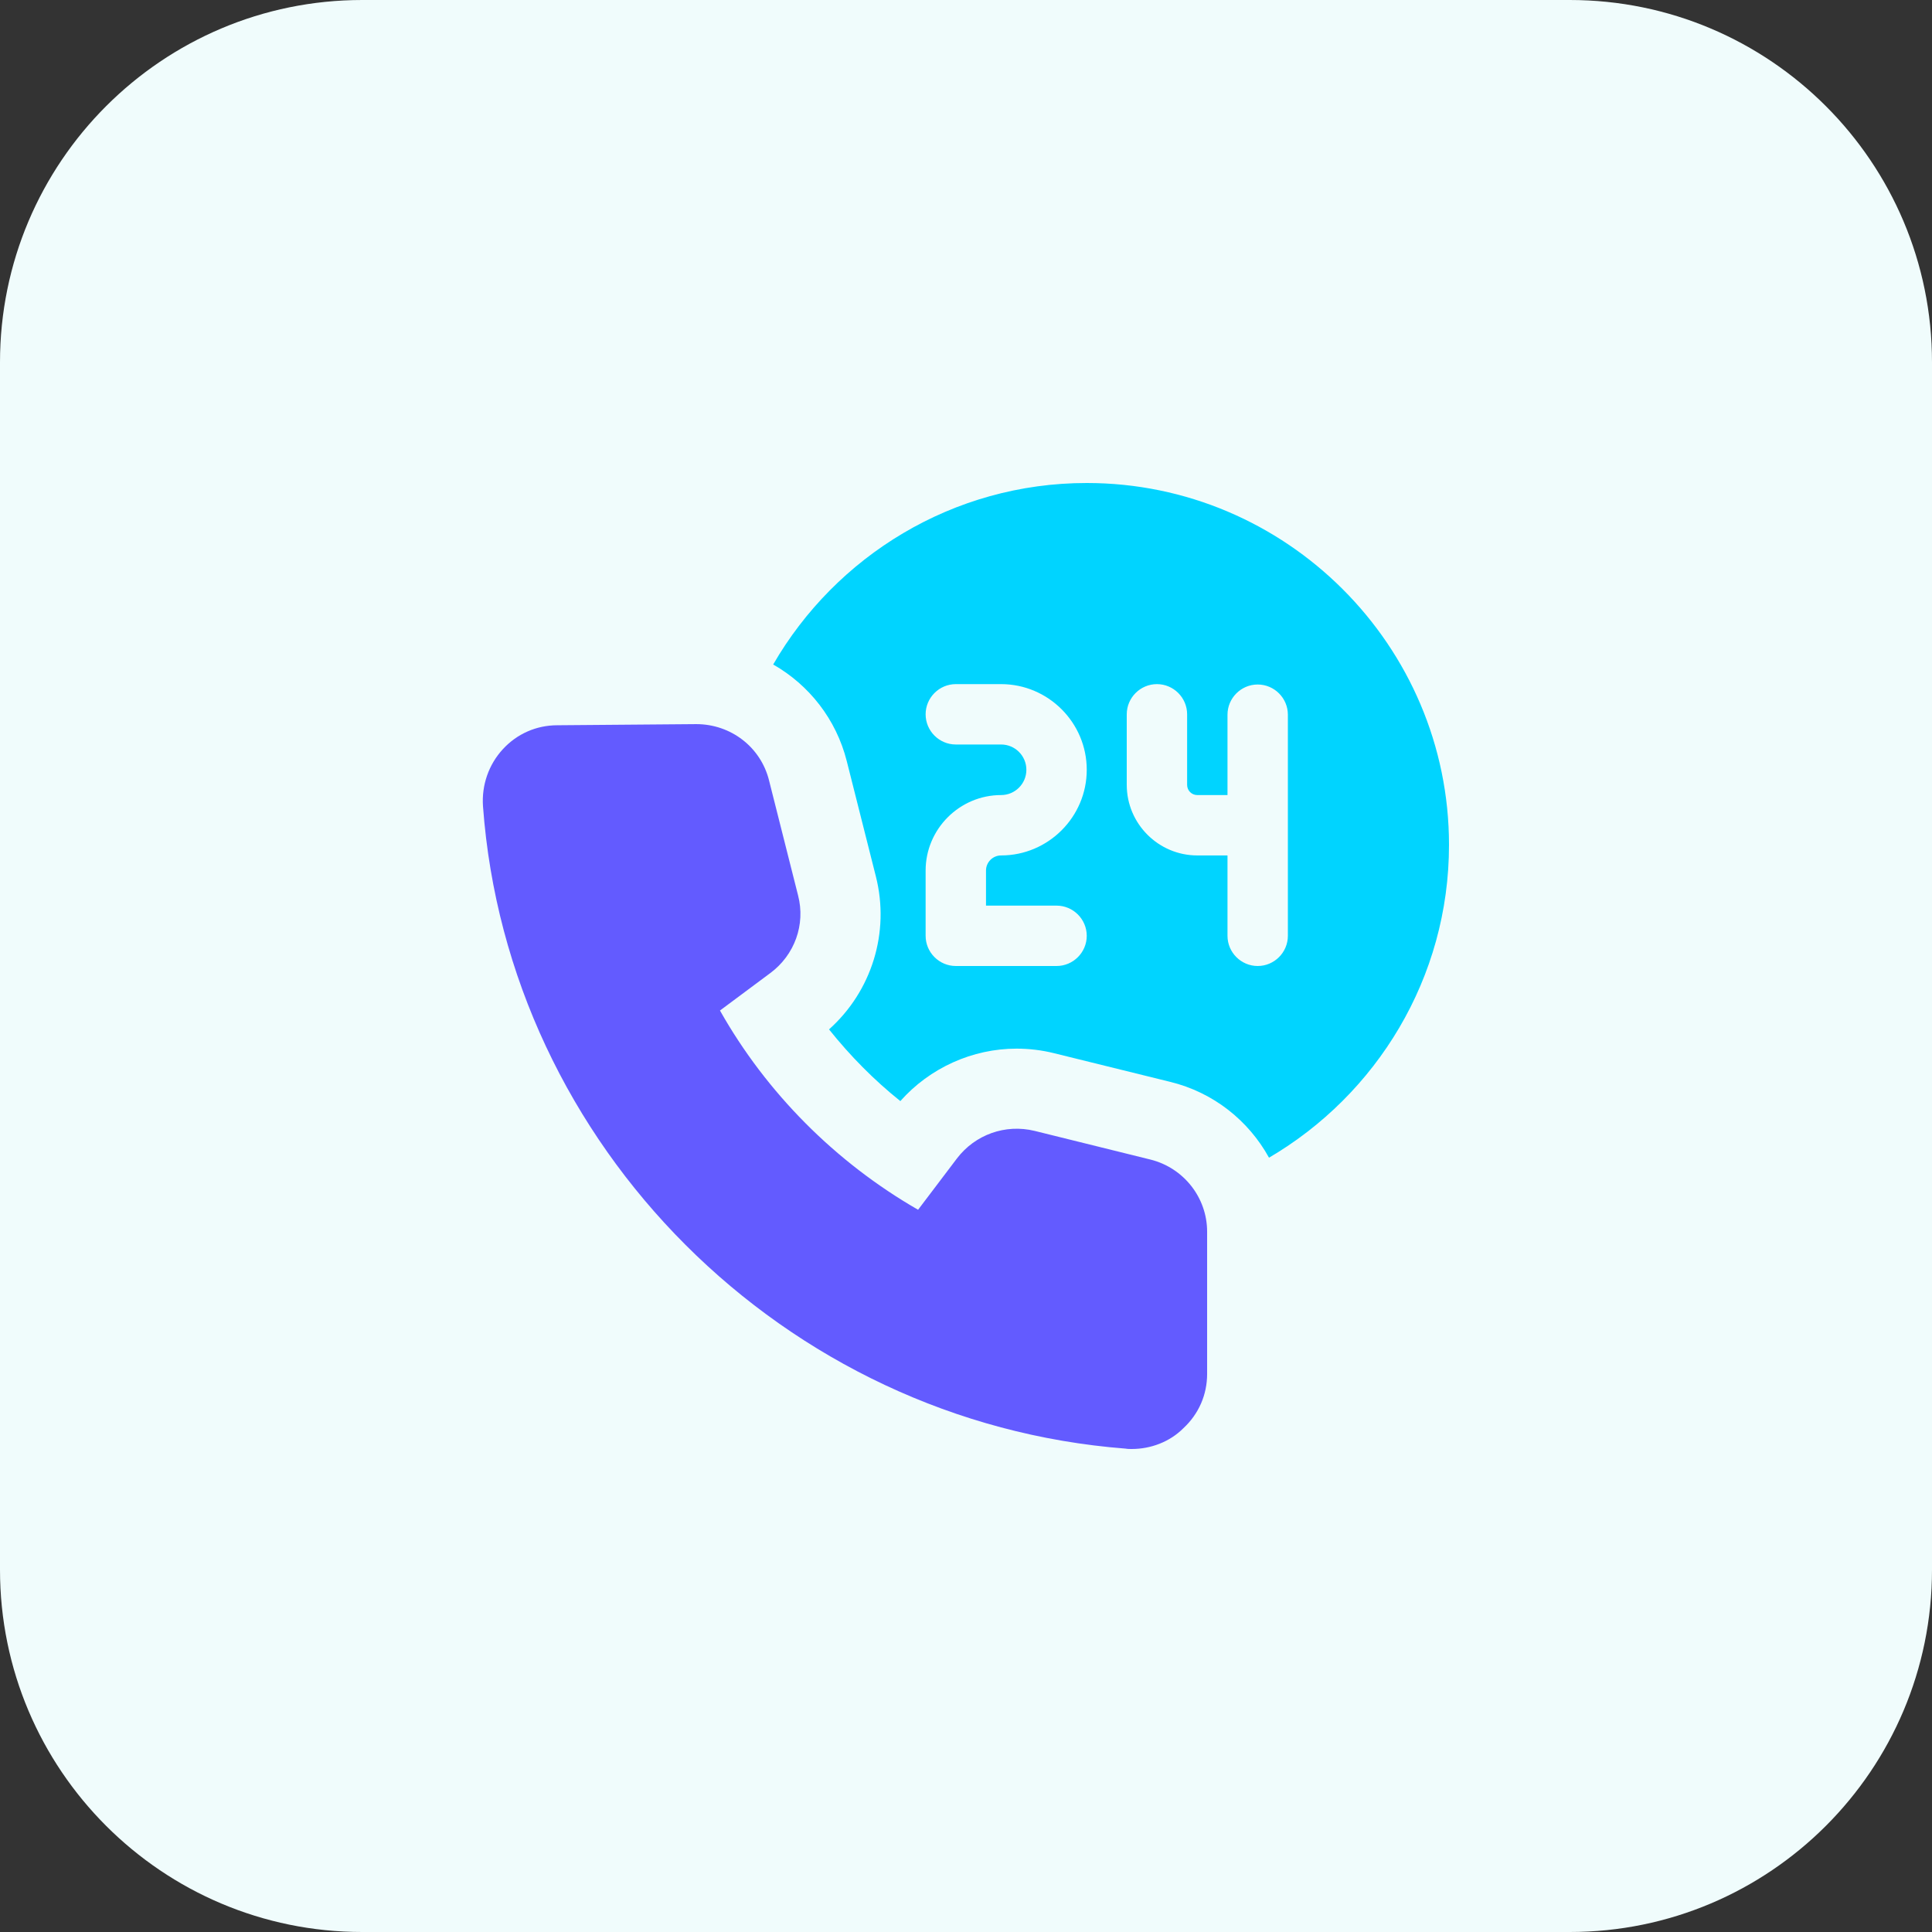 <?xml version="1.0" encoding="utf-8"?>
<!-- Generator: Adobe Illustrator 24.2.3, SVG Export Plug-In . SVG Version: 6.00 Build 0)  -->
<svg version="1.1" id="Layer_1" xmlns="http://www.w3.org/2000/svg" xmlns:xlink="http://www.w3.org/1999/xlink" x="0px" y="0px"
	 viewBox="0 0 512 512" style="enable-background:new 0 0 512 512;" xml:space="preserve">
<rect x="0" y="0" width="512" height="512" fill="#333333" stroke="none"/>
<style type="text/css">
	.st0{fill:#F0FCFC;}
	.st1{fill:#635BFF;}
	.st2{fill:#00D4FF;}
</style>
<path class="st0" d="M416,512H96c-53,0-96-43-96-96V96C0,43,43,0,96,0h320c53,0,96,43,96,96v320C512,469,469,512,416,512z"/>
<path class="st1" d="M299.9,384c-0.5,0-1.1,0-1.6-0.1c-90.5-7-163.7-80.2-170.3-170.2c-0.4-5.6,1.5-11.1,5.3-15.2
	c3.7-4,8.8-6.3,14.4-6.3l36.8-0.3c9.2,0,17.1,6.1,19.3,14.9l7.7,30.5c2,7.7-0.9,15.8-7.4,20.6l-13.3,9.9
	c12.3,21.8,30.6,40.2,52.5,52.8l10.3-13.6c4.8-6.3,12.8-9.2,20.6-7.3l30.7,7.6c8.8,2.2,15,10.1,15,19.1v37.7
	c0,5.5-2.2,10.6-6.3,14.4C310,382.1,305,384,299.9,384L299.9,384z"/>
<path class="st2" d="M288,128c-35.5,0-66.5,19.4-83.1,48.1c9.5,5.4,16.7,14.5,19.5,25.6l7.7,30.5c3.8,14.9-1.1,30.5-12.4,40.6
	c5.6,7,11.9,13.4,18.9,19c7.8-8.8,19.1-13.9,30.8-13.9c3.3,0,6.7,0.4,9.9,1.2l30.8,7.6c11.5,2.8,20.8,10.3,26.2,20.1
	c28.5-16.7,47.7-47.6,47.7-82.9C384,171.1,340.9,128,288,128L288,128z M280,240c4.4,0,8,3.6,8,8s-3.6,8-8,8h-26.7c-4.4,0-8-3.6-8-8
	v-17.3c0-11,9-20,20-20c3.7,0,6.7-3,6.7-6.7s-3-6.7-6.7-6.7h-12c-4.4,0-8-3.6-8-8s3.6-8,8-8h12c12.5,0,22.7,10.2,22.7,22.7
	s-10.2,22.7-22.7,22.7c-2.2,0-4,1.8-4,4v9.3H280z M341.3,248c0,4.4-3.6,8-8,8s-8-3.6-8-8v-21.3h-8c-10.3,0-18.7-8.4-18.7-18.7v-18.7
	c0-4.4,3.6-8,8-8s8,3.6,8,8V208c0,1.5,1.2,2.7,2.7,2.7h8v-21.3c0-4.4,3.6-8,8-8s8,3.6,8,8V248z"/>
</svg>
